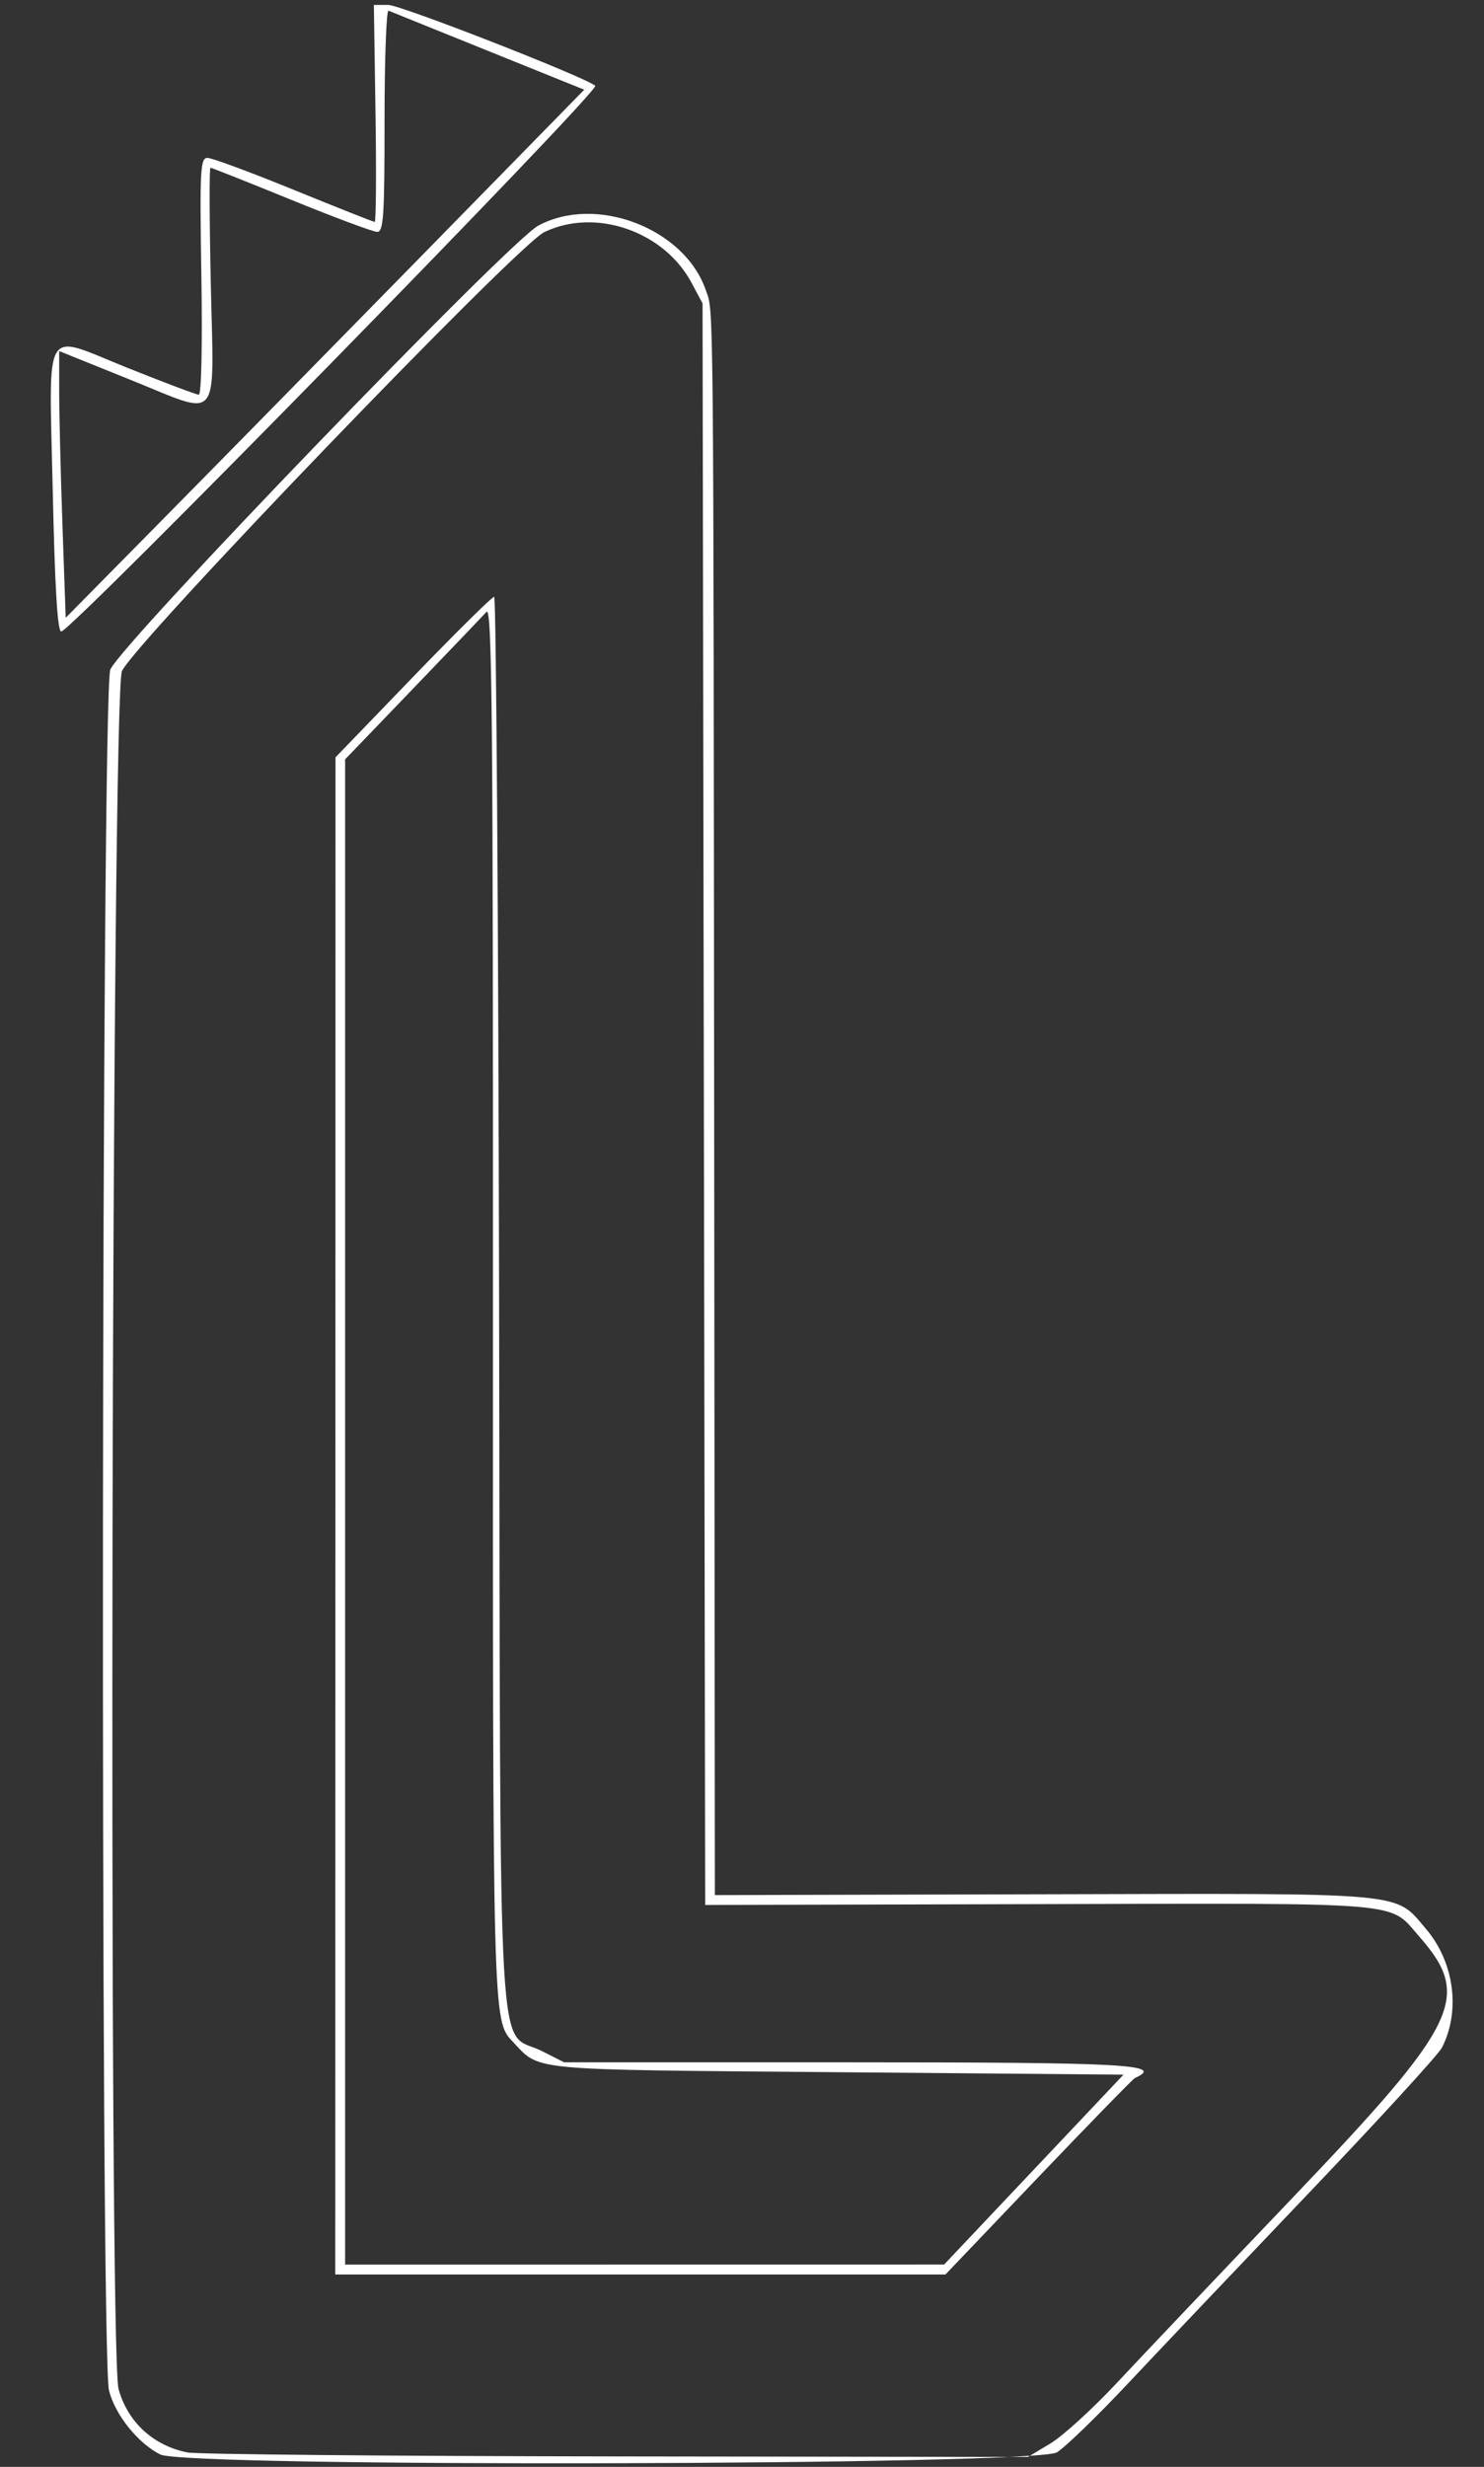 <?xml version="1.0" encoding="UTF-8" standalone="no"?>
<!-- Created with Inkscape (http://www.inkscape.org/) -->

<svg
   version="1.1"
   id="svg1"
   width="301"
   height="500"
   viewBox="0 0 301 500"
   sodipodi:docname="logo-s.png"
   inkscape:version="0.0"
   xmlns:inkscape="http://www.inkscape.org/namespaces/inkscape"
   xmlns:sodipodi="http://sodipodi.sourceforge.net/DTD/sodipodi-0.dtd"
   xmlns="http://www.w3.org/2000/svg"
   xmlns:svg="http://www.w3.org/2000/svg">
  <rect x="0" y="0" width="301" height="500" fill="#333333" stroke="none"/>
  <defs
     id="defs1" />
  <sodipodi:namedview
     id="namedview1"
     pagecolor="#ffffff"
     bordercolor="#000000"
     borderopacity="0.25"
     inkscape:showpageshadow="2"
     inkscape:pageopacity="0.0"
     inkscape:pagecheckerboard="0"
     inkscape:deskcolor="#d1d1d1"
     inkscape:zoom="0.66914269"
     inkscape:cx="140.47826"
     inkscape:cy="271.2426"
     inkscape:window-width="1176"
     inkscape:window-height="640"
     inkscape:window-x="0"
     inkscape:window-y="25"
     inkscape:window-maximized="0"
     inkscape:current-layer="g1">
    <inkscape:page
       x="0"
       y="0"
       width="301"
       height="500"
       id="page2"
       margin="0"
       bleed="0" />
  </sodipodi:namedview>
  <g
     inkscape:groupmode="layer"
     inkscape:label="Image"
     id="g1">
    <path
       style="fill:#ffffff"
       d="m 32.5,497.481 c -4.533,-2.276 -9.151,-8.039 -10.392,-12.965 -1.807,-7.175 -1.548,-344.551 0.267,-348.798 2.281,-5.336 80.771,-86.708 86.782,-89.968 11.724,-6.357 29.682,0.532 33.994,13.042 1.621,4.702 1.544,-3.175 1.709,174.511 L 145,384.107 211.753,383.937 c 74.687,-0.19 71.023,-0.521 77.453,6.991 5.748,6.715 7.088,16.621 3.261,24.105 -0.713,1.393 -12.878,14.668 -27.034,29.5 -14.156,14.832 -30.733,32.275 -36.836,38.764 -6.104,6.489 -12.501,12.676 -14.215,13.75 -4.273,2.676 -176.6,3.086 -181.882,0.434 z m 180.566,-2.239 c 2.511,-1.508 8.56,-7.017 13.442,-12.242 4.882,-5.225 20.827,-22.012 35.434,-37.304 34.14,-35.741 36.671,-40.956 25.855,-53.275 -6.184,-7.043 -1.757,-6.67 -76.955,-6.484 L 143.03,386.106 142.765,223.803 142.5,61.5 140.259,57.308 C 134.66,46.832 120.722,42.051 110.379,47.058 c -5.5,2.662 -83.009,83.176 -85.646,88.966 -2.094,4.599 -2.756,340.709 -0.685,348.195 1.852,6.695 7.034,11.468 13.952,12.851 1.925,0.385 41.075,0.748 87,0.807 l 83.5,0.107 z M 68.026,307.25 68.052,153.5 83.776,137.208 c 8.648,-8.961 16.054,-16.273 16.457,-16.25 0.403,0.023 0.853,64.28 1,142.792 0.303,162.218 -0.557,147.282 8.751,152 l 4.439,2.25 h 57.681 c 56.639,0 64.241,0.417 58.083,3.185 -0.385,0.173 -9.186,9.202 -19.559,20.065 L 191.77,461 H 129.885 68 Z M 209.689,439.742 227.878,420.5 169.644,420 c -63.522,-0.545 -59.968,-0.208 -65.695,-6.244 -4.004,-4.22 -4.002,-4.121 -3.962,-149.117 0.032,-119.318 -0.178,-141.856 -1.311,-140.616 -0.742,0.812 -7.498,7.869 -15.013,15.681 L 70,153.909 V 306.454 459 l 60.75,-0.008 60.75,-0.008 z M 10.694,99.266 C 9.952,65.172 8.503,67.589 25.574,74.44 33.194,77.498 39.834,80 40.329,80 40.849,80 41.067,69.846 40.845,56 40.5,34.393 40.623,32 42.08,32 42.97,32 50.854,34.917 59.599,38.483 68.345,42.048 75.725,44.973 76,44.983 c 0.275,0.01 0.349,-9.882 0.165,-21.983 L 75.831,1 h 2.923 C 81.252,1 119.127,15.794 120.729,17.395 121.726,18.392 14.392,128 12.419,128 11.66,128 11.126,119.108 10.694,99.266 Z M 86.011,51.342 118.5,18.184 99.056,10.342 C 88.361,6.029 79.249,2.35 78.806,2.167 78.363,1.983 78,11.996 78,24.417 78,43.77 77.787,47 76.508,47 75.687,47 67.843,44.075 59.075,40.5 50.308,36.925 42.933,34 42.686,34 c -0.246,0 -0.212,10.734 0.076,23.852 0.625,28.443 2.187,26.583 -16.128,19.202 L 12,71.156 l 0.003,8.172 c 0.002,4.495 0.299,16.658 0.662,27.029 l 0.659,18.857 20.099,-20.357 C 44.477,93.661 68.141,69.579 86.011,51.342 Z"
       id="path1" />
  </g>
</svg>

